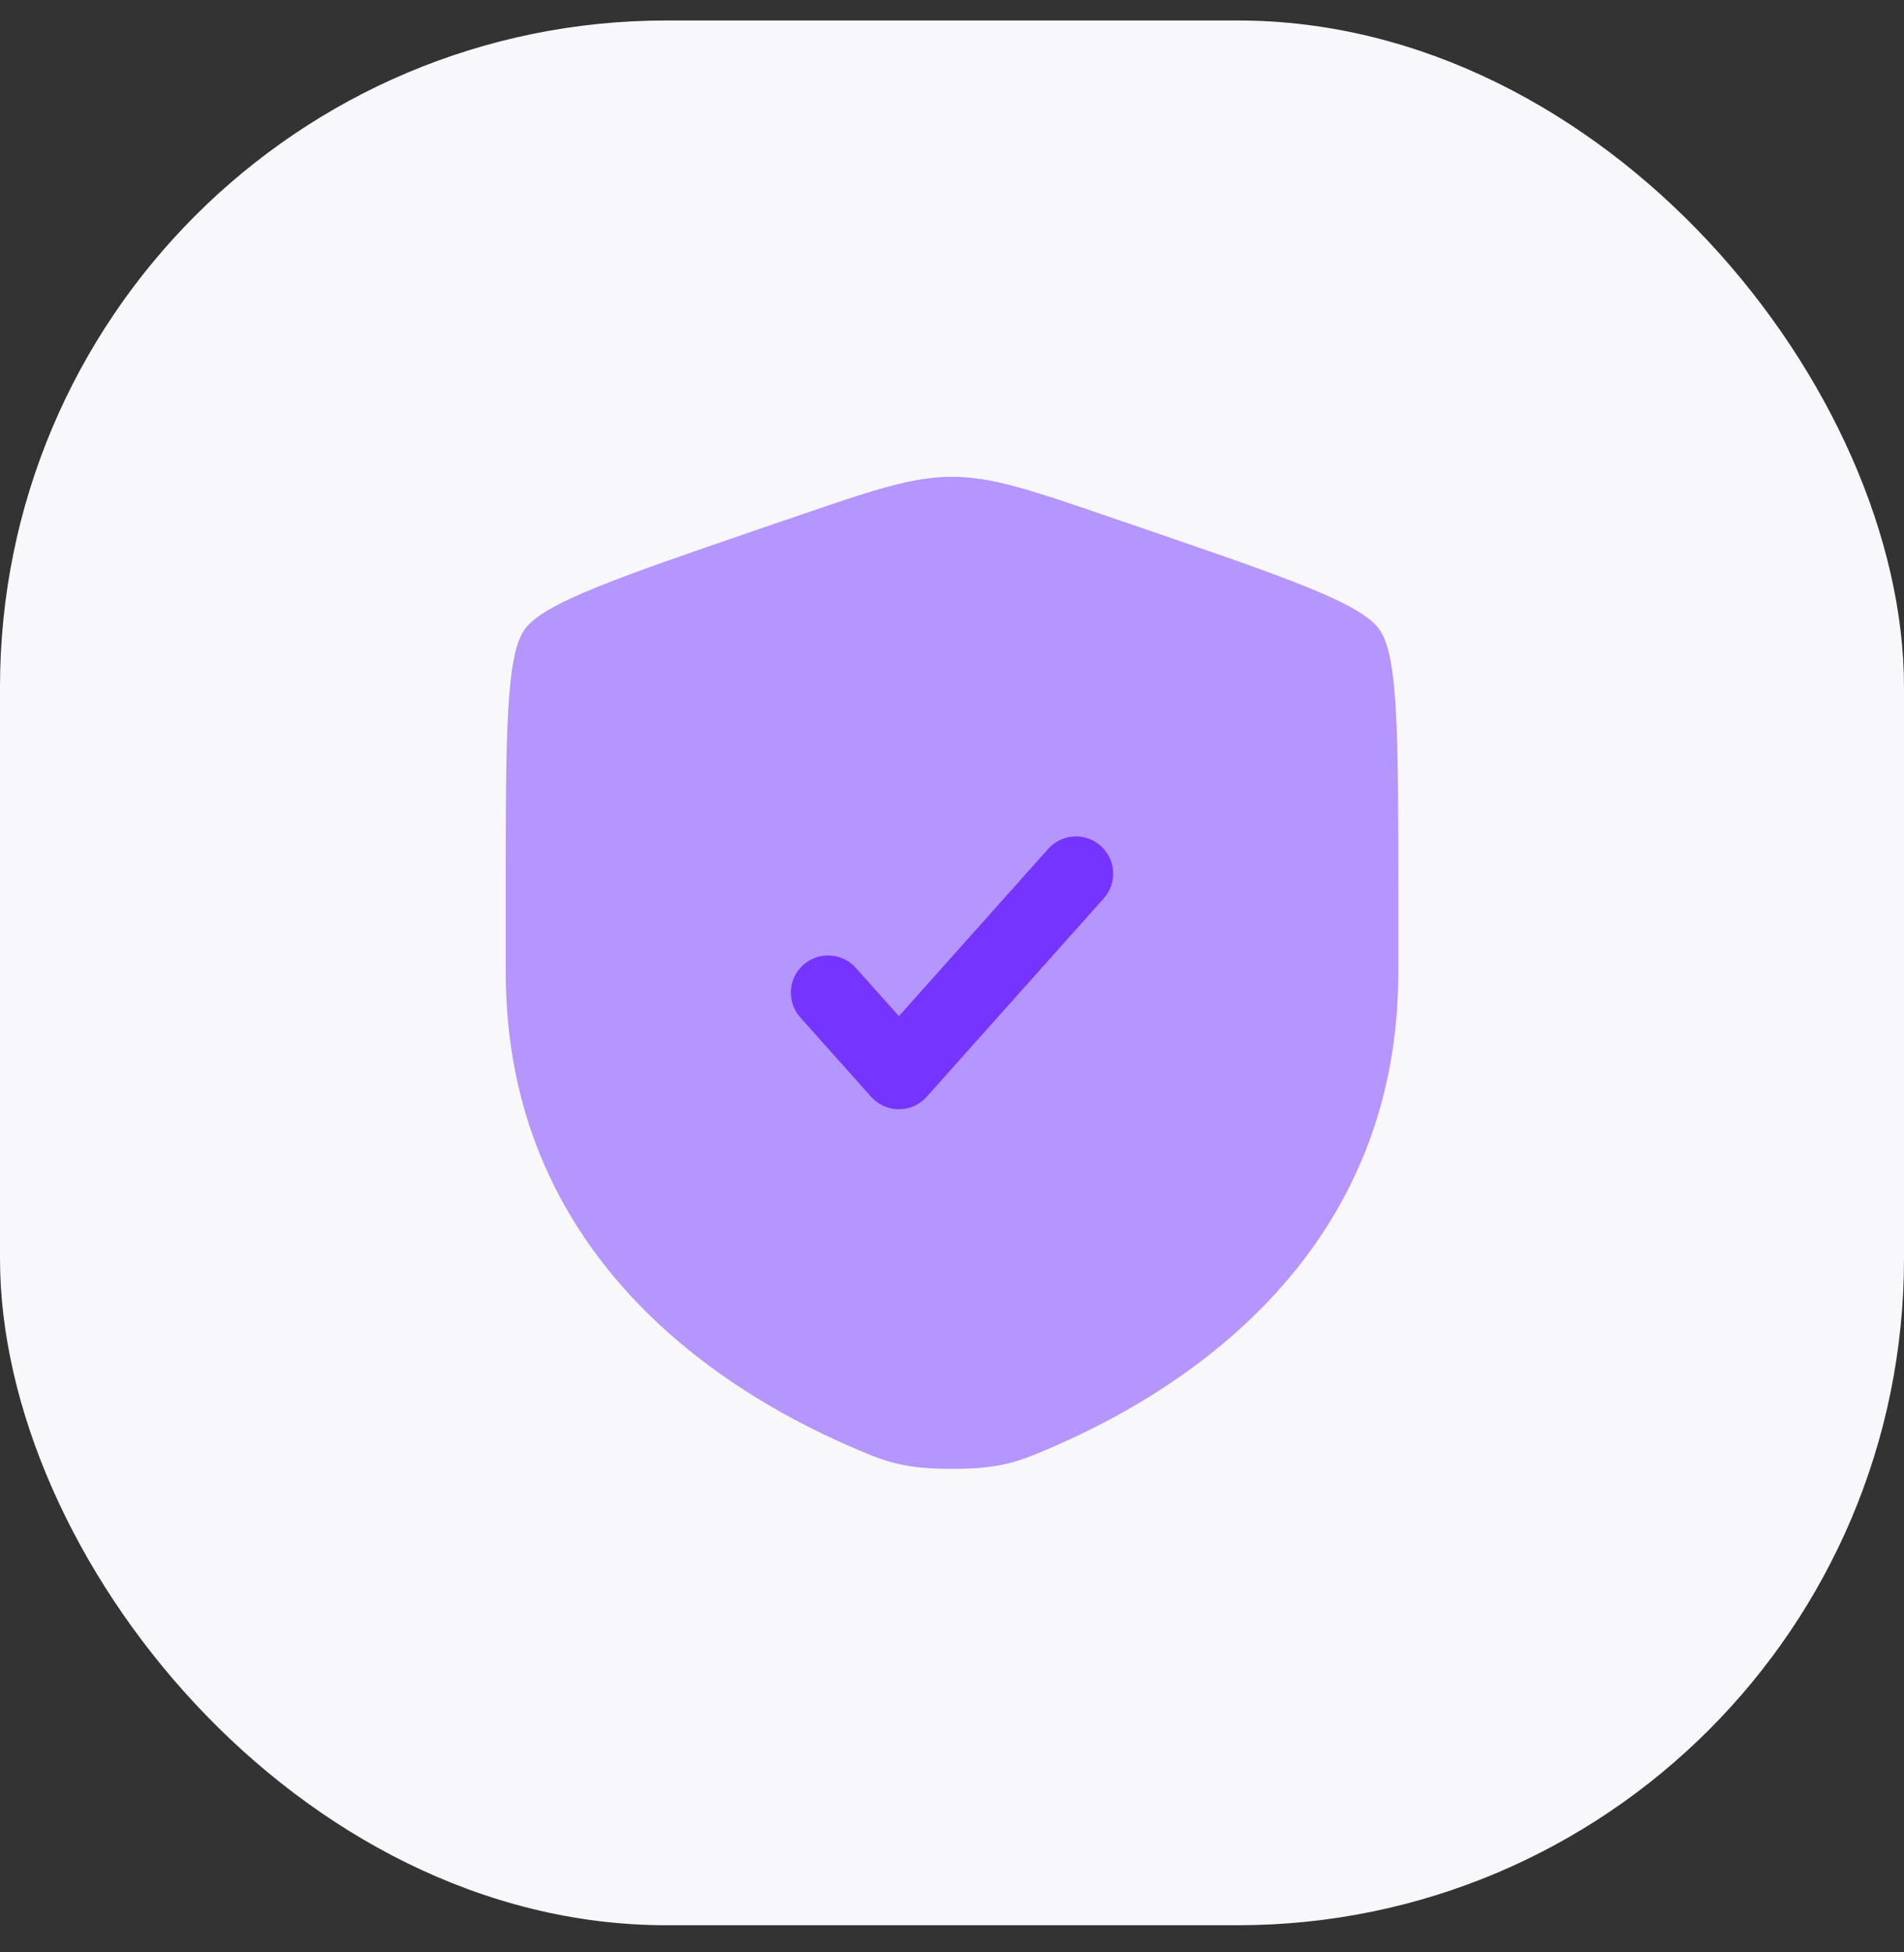 <svg width="40" height="41" viewBox="0 0 40 41" fill="none" xmlns="http://www.w3.org/2000/svg">
<rect x="0" y="0" width="40" height="41" fill="#333333" stroke="none"/>
<rect y="0.43" width="40" height="40" rx="14" fill="#F7F7FC"/>
<g clip-path="url(#clip0_1_236)">
<g clip-path="url(#clip1_1_236)">
<path opacity="0.5" d="M11.018 13.223C10.625 13.784 10.625 15.449 10.625 18.78V20.42C10.625 26.293 15.041 29.143 17.811 30.354C18.562 30.682 18.938 30.846 20 30.846C21.062 30.846 21.438 30.682 22.189 30.354C24.959 29.143 29.375 26.293 29.375 20.42V18.78C29.375 15.449 29.375 13.784 28.982 13.223C28.588 12.663 27.023 12.127 23.891 11.055L23.294 10.851C21.662 10.292 20.845 10.013 20 10.013C19.155 10.013 18.338 10.292 16.706 10.851L16.109 11.055C12.977 12.127 11.412 12.663 11.018 13.223Z" fill="#7534FF"/>
<path d="M23.187 18.866C23.474 18.545 23.446 18.051 23.124 17.764C22.802 17.476 22.309 17.504 22.021 17.826L18.884 21.34L17.979 20.326C17.691 20.004 17.197 19.976 16.875 20.264C16.553 20.551 16.526 21.045 16.813 21.366L18.301 23.033C18.449 23.199 18.661 23.294 18.884 23.294C19.106 23.294 19.318 23.199 19.467 23.033L23.187 18.866Z" fill="#7534FF"/>
</g>
</g>
<defs>
<clipPath id="clip0_1_236">
<rect width="25" height="25" fill="white" transform="translate(7.5 7.93)"/>
</clipPath>
<clipPath id="clip1_1_236">
<rect width="25" height="25" fill="white" transform="translate(7.5 7.93)"/>
</clipPath>
</defs>
</svg>
